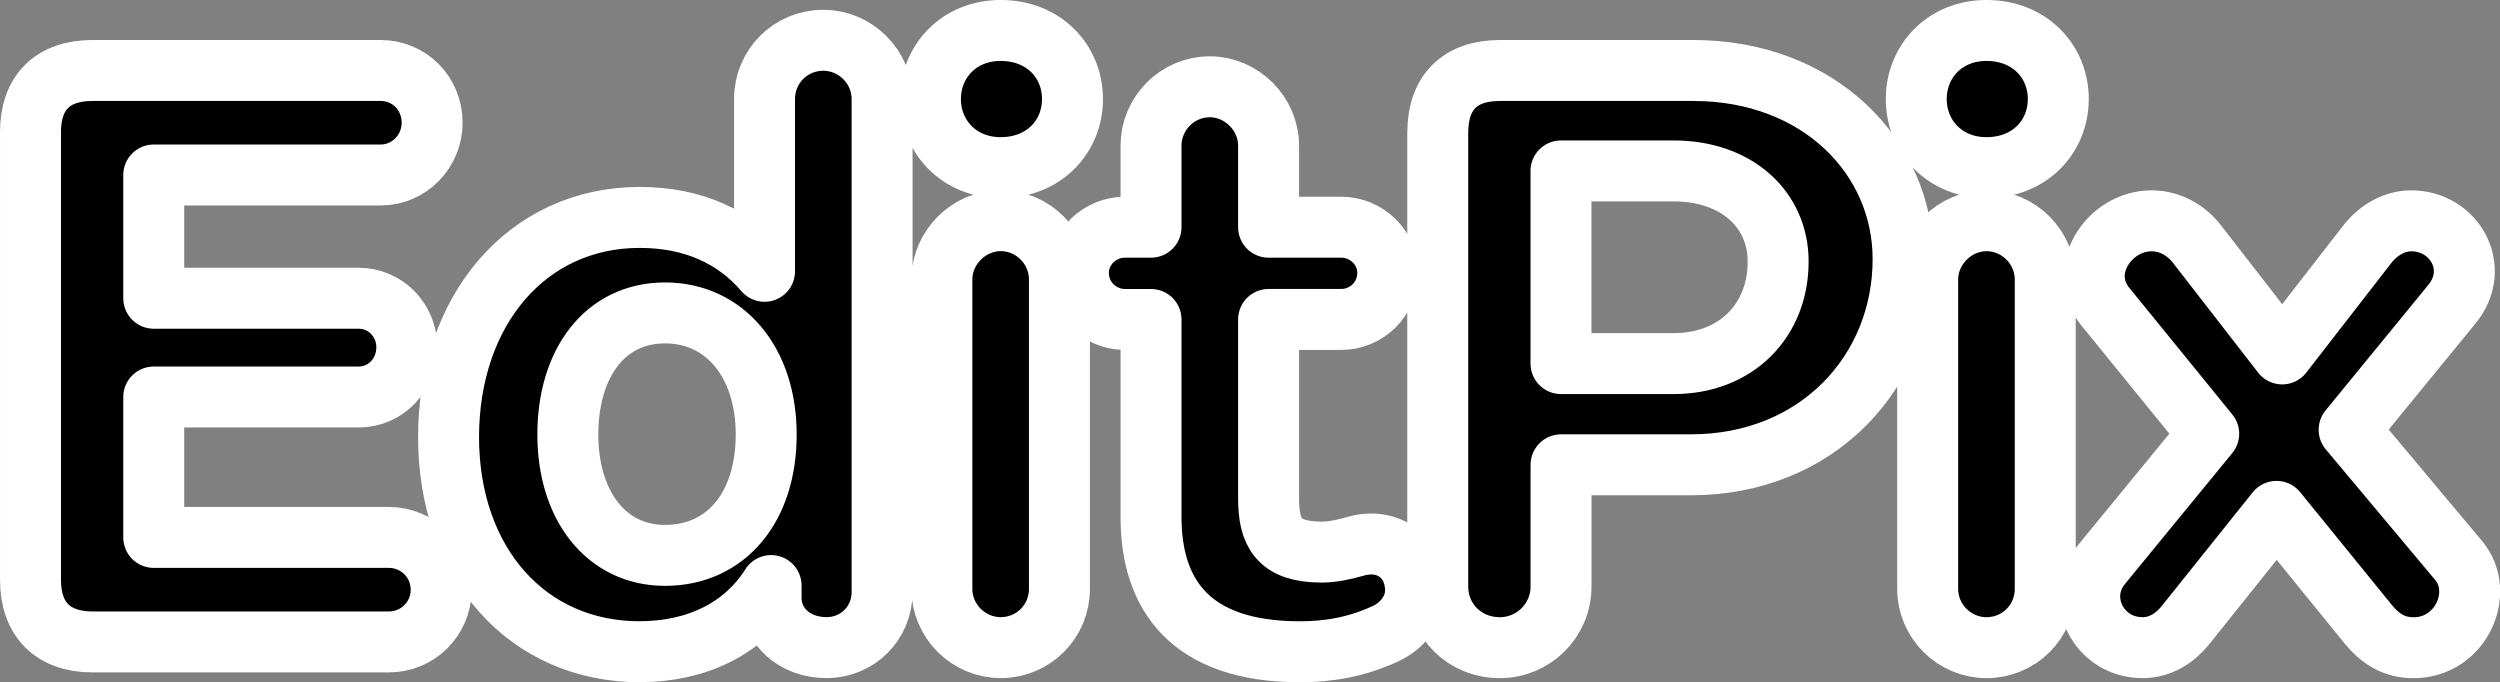 <?xml version="1.0" encoding="UTF-8" standalone="no"?>
<!-- Created with Inkscape (http://www.inkscape.org/) -->

<svg
   width="54.017mm"
   height="14.74mm"
   viewBox="0 0 54.017 14.74"
   version="1.1"
   id="svg1"
   inkscape:version="1.3.2 (091e20ef0f, 2023-11-25, custom)"
   sodipodi:docname="editpix-logo.svg"
   xmlns:inkscape="http://www.inkscape.org/namespaces/inkscape"
   xmlns:sodipodi="http://sodipodi.sourceforge.net/DTD/sodipodi-0.dtd"
   xmlns="http://www.w3.org/2000/svg"
   xmlns:svg="http://www.w3.org/2000/svg">
  <rect x="0" y="0" width="54.017" height="14.74" fill="#808080" stroke="none"/>
  <sodipodi:namedview
     id="namedview1"
     pagecolor="#ffffff"
     bordercolor="#000000"
     borderopacity="0.25"
     inkscape:showpageshadow="2"
     inkscape:pageopacity="0.0"
     inkscape:pagecheckerboard="0"
     inkscape:deskcolor="#d1d1d1"
     inkscape:document-units="mm"
     inkscape:zoom="1.5473164"
     inkscape:cx="94.356914"
     inkscape:cy="38.130534"
     inkscape:window-width="1920"
     inkscape:window-height="1022"
     inkscape:window-x="0"
     inkscape:window-y="0"
     inkscape:window-maximized="1"
     inkscape:current-layer="layer1" />
  <defs
     id="defs1" />
  <g
     inkscape:label="Layer 1"
     inkscape:groupmode="layer"
     id="layer1"
     transform="translate(-40.716,-65.232)">
    <path
       style="font-weight:bold;font-size:17.639px;font-family:'Aribau Rounded Trial';-inkscape-font-specification:'Aribau Rounded Trial, Bold';font-variation-settings:'wght' 700;letter-spacing:-1.037px;fill:#000000;stroke:#ffffff;stroke-width:1.317;stroke-linecap:round;stroke-linejoin:round;stroke-dasharray:none;stroke-opacity:1;paint-order:stroke fill markers"
       d="m 41.375,68.095 v 9.666 c 0,0.847 0.476,1.341 1.341,1.341 h 6.403 c 0.617,0 1.129,-0.494 1.129,-1.129 0,-0.635 -0.512,-1.129 -1.129,-1.129 H 44.038 v -3.034 h 4.427 c 0.582,0 1.041,-0.476 1.041,-1.076 0,-0.582 -0.459,-1.058 -1.041,-1.058 H 44.038 v -2.663 h 4.904 c 0.617,0 1.111,-0.512 1.111,-1.129 0,-0.635 -0.494,-1.129 -1.111,-1.129 h -6.227 c -0.864,0 -1.341,0.476 -1.341,1.341 z m 13.162,11.218 c 1.27,0 2.275,-0.529 2.84,-1.429 v 0.265 c 0,0.617 0.512,1.076 1.199,1.076 0.67,0 1.199,-0.529 1.199,-1.199 V 67.372 c 0,-0.706 -0.582,-1.27 -1.27,-1.27 -0.706,0 -1.27,0.564 -1.27,1.27 v 3.722 c -0.635,-0.741 -1.535,-1.164 -2.699,-1.164 -2.434,0 -4.128,2.011 -4.128,4.745 0,2.734 1.711,4.639 4.128,4.639 z m -1.552,-4.692 c 0,-1.552 0.811,-2.628 2.099,-2.628 1.288,0 2.187,1.058 2.187,2.628 0,1.57 -0.864,2.611 -2.187,2.611 -1.27,0 -2.099,-1.076 -2.099,-2.611 z m 9.352,4.604 c 0.706,0 1.27,-0.564 1.27,-1.27 v -6.685 c 0,-0.688 -0.564,-1.27 -1.27,-1.27 -0.688,0 -1.27,0.582 -1.27,1.27 v 6.685 c 0,0.706 0.582,1.27 1.27,1.27 z M 60.82,67.372 c 0,0.811 0.617,1.482 1.517,1.482 0.935,0 1.552,-0.67 1.552,-1.482 0,-0.811 -0.617,-1.482 -1.552,-1.482 -0.9,0 -1.517,0.67 -1.517,1.482 z m 4.202,4.763 h 0.564 v 4.269 c 0,1.676 0.847,2.91 3.21,2.91 0.6,0 1.199,-0.088 1.852,-0.388 0.353,-0.159 0.653,-0.512 0.653,-0.935 0,-0.706 -0.582,-1.164 -1.305,-0.953 -0.247,0.071 -0.494,0.123 -0.723,0.123 -0.935,0 -1.147,-0.423 -1.147,-1.164 v -3.863 h 1.57 c 0.547,0 1.005,-0.441 1.005,-1.005 0,-0.547 -0.459,-0.988 -1.005,-0.988 h -1.57 v -1.764 c 0,-0.688 -0.582,-1.27 -1.27,-1.27 -0.706,0 -1.27,0.582 -1.27,1.27 v 1.764 h -0.564 c -0.547,0 -1.005,0.441 -1.005,0.988 0,0.564 0.459,1.005 1.005,1.005 z m 6.759,-4.039 v 9.807 c 0,0.741 0.582,1.323 1.341,1.323 0.723,0 1.323,-0.582 1.323,-1.323 v -2.628 h 2.805 c 2.734,0 4.586,-2.011 4.586,-4.445 0,-2.205 -1.817,-4.075 -4.533,-4.075 h -4.18 c -0.864,0 -1.341,0.476 -1.341,1.341 z m 2.663,4.992 v -4.163 h 2.434 c 1.358,0 2.258,0.829 2.258,1.958 0,1.27 -0.9,2.205 -2.258,2.205 z m 9.193,6.138 c 0.706,0 1.27,-0.564 1.27,-1.27 v -6.685 c 0,-0.688 -0.564,-1.27 -1.27,-1.27 -0.688,0 -1.27,0.582 -1.27,1.27 v 6.685 c 0,0.706 0.582,1.27 1.27,1.27 z M 82.12,67.372 c 0,0.811 0.617,1.482 1.517,1.482 0.935,0 1.552,-0.67 1.552,-1.482 0,-0.811 -0.617,-1.482 -1.552,-1.482 -0.9,0 -1.517,0.67 -1.517,1.482 z m 4.096,4.498 2.223,2.734 -2.328,2.84 c -0.582,0.723 -0.053,1.782 0.9,1.782 0.37,0 0.688,-0.194 0.917,-0.476 l 1.976,-2.469 1.993,2.452 c 0.265,0.318 0.564,0.494 0.97,0.494 1.023,0 1.552,-1.199 0.97,-1.887 l -2.364,-2.822 2.223,-2.716 c 0.635,-0.776 0.053,-1.799 -0.882,-1.799 -0.353,0 -0.706,0.194 -0.953,0.512 l -1.834,2.364 -1.834,-2.364 c -0.229,-0.3 -0.582,-0.512 -0.988,-0.512 -0.917,0 -1.64,1.076 -0.988,1.87 z"
       id="text1"
       aria-label="EditPix" />
  </g>
</svg>
